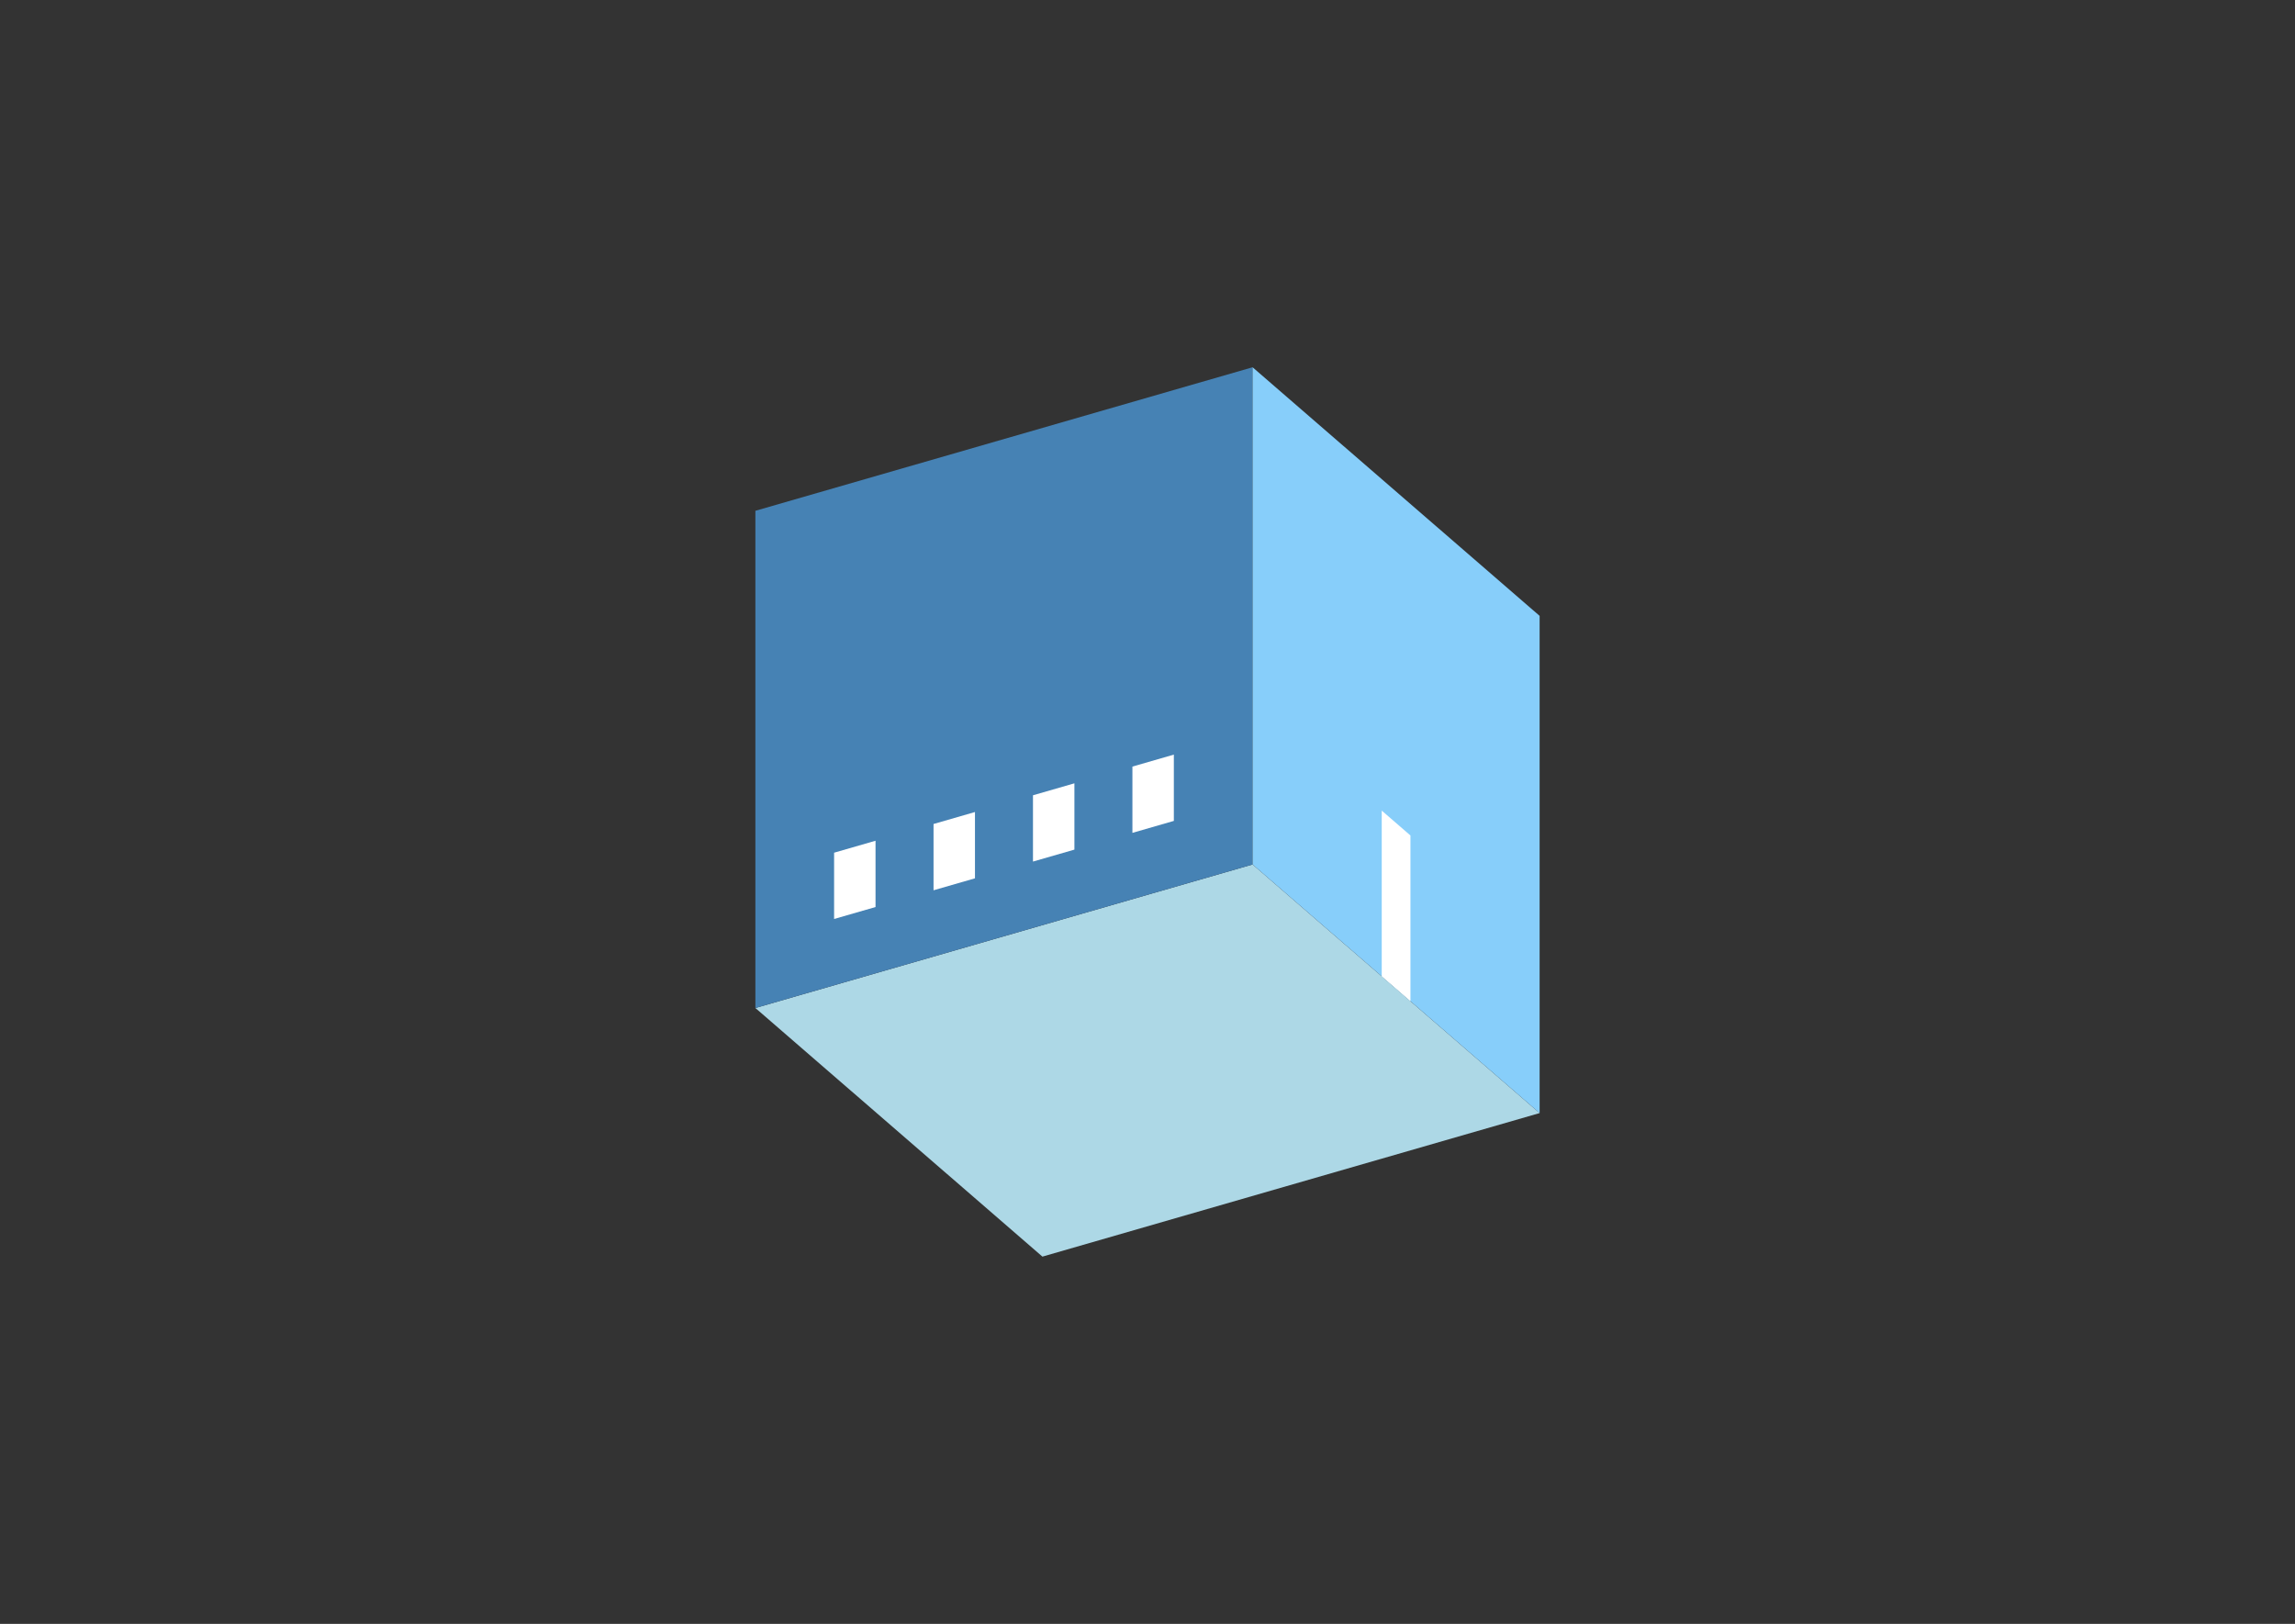 <?xml version="1.0" encoding="UTF-8"?>
<svg
  xmlns="http://www.w3.org/2000/svg"
  width="848"
  height="600"
  style="background-color:white"
>
  <rect width="100%" height="100%" fill="#333333" stroke="none"/>
  <polygon fill="lightblue" points="385.177,464.3 279.111,372.444 462.823,319.411 568.889,411.267" />
  <polygon fill="steelblue" points="279.111,372.444 279.111,188.733 462.823,135.7 462.823,319.411" />
  <polygon fill="lightskyblue" points="568.889,411.267 568.889,227.556 462.823,135.7 462.823,319.411" />
  <polygon fill="white" points="521.159,369.932 521.159,308.695 510.553,299.509 510.553,360.747" />
  <polygon fill="white" points="308.199,339.553 308.199,315.058 323.508,310.638 323.508,335.133" />
  <polygon fill="white" points="344.941,328.946 344.941,304.451 360.25,300.032 360.25,324.527" />
  <polygon fill="white" points="381.684,318.339 381.684,293.845 396.993,289.425 396.993,313.92" />
  <polygon fill="white" points="418.426,307.733 418.426,283.238 433.735,278.819 433.735,303.313" />
</svg>
